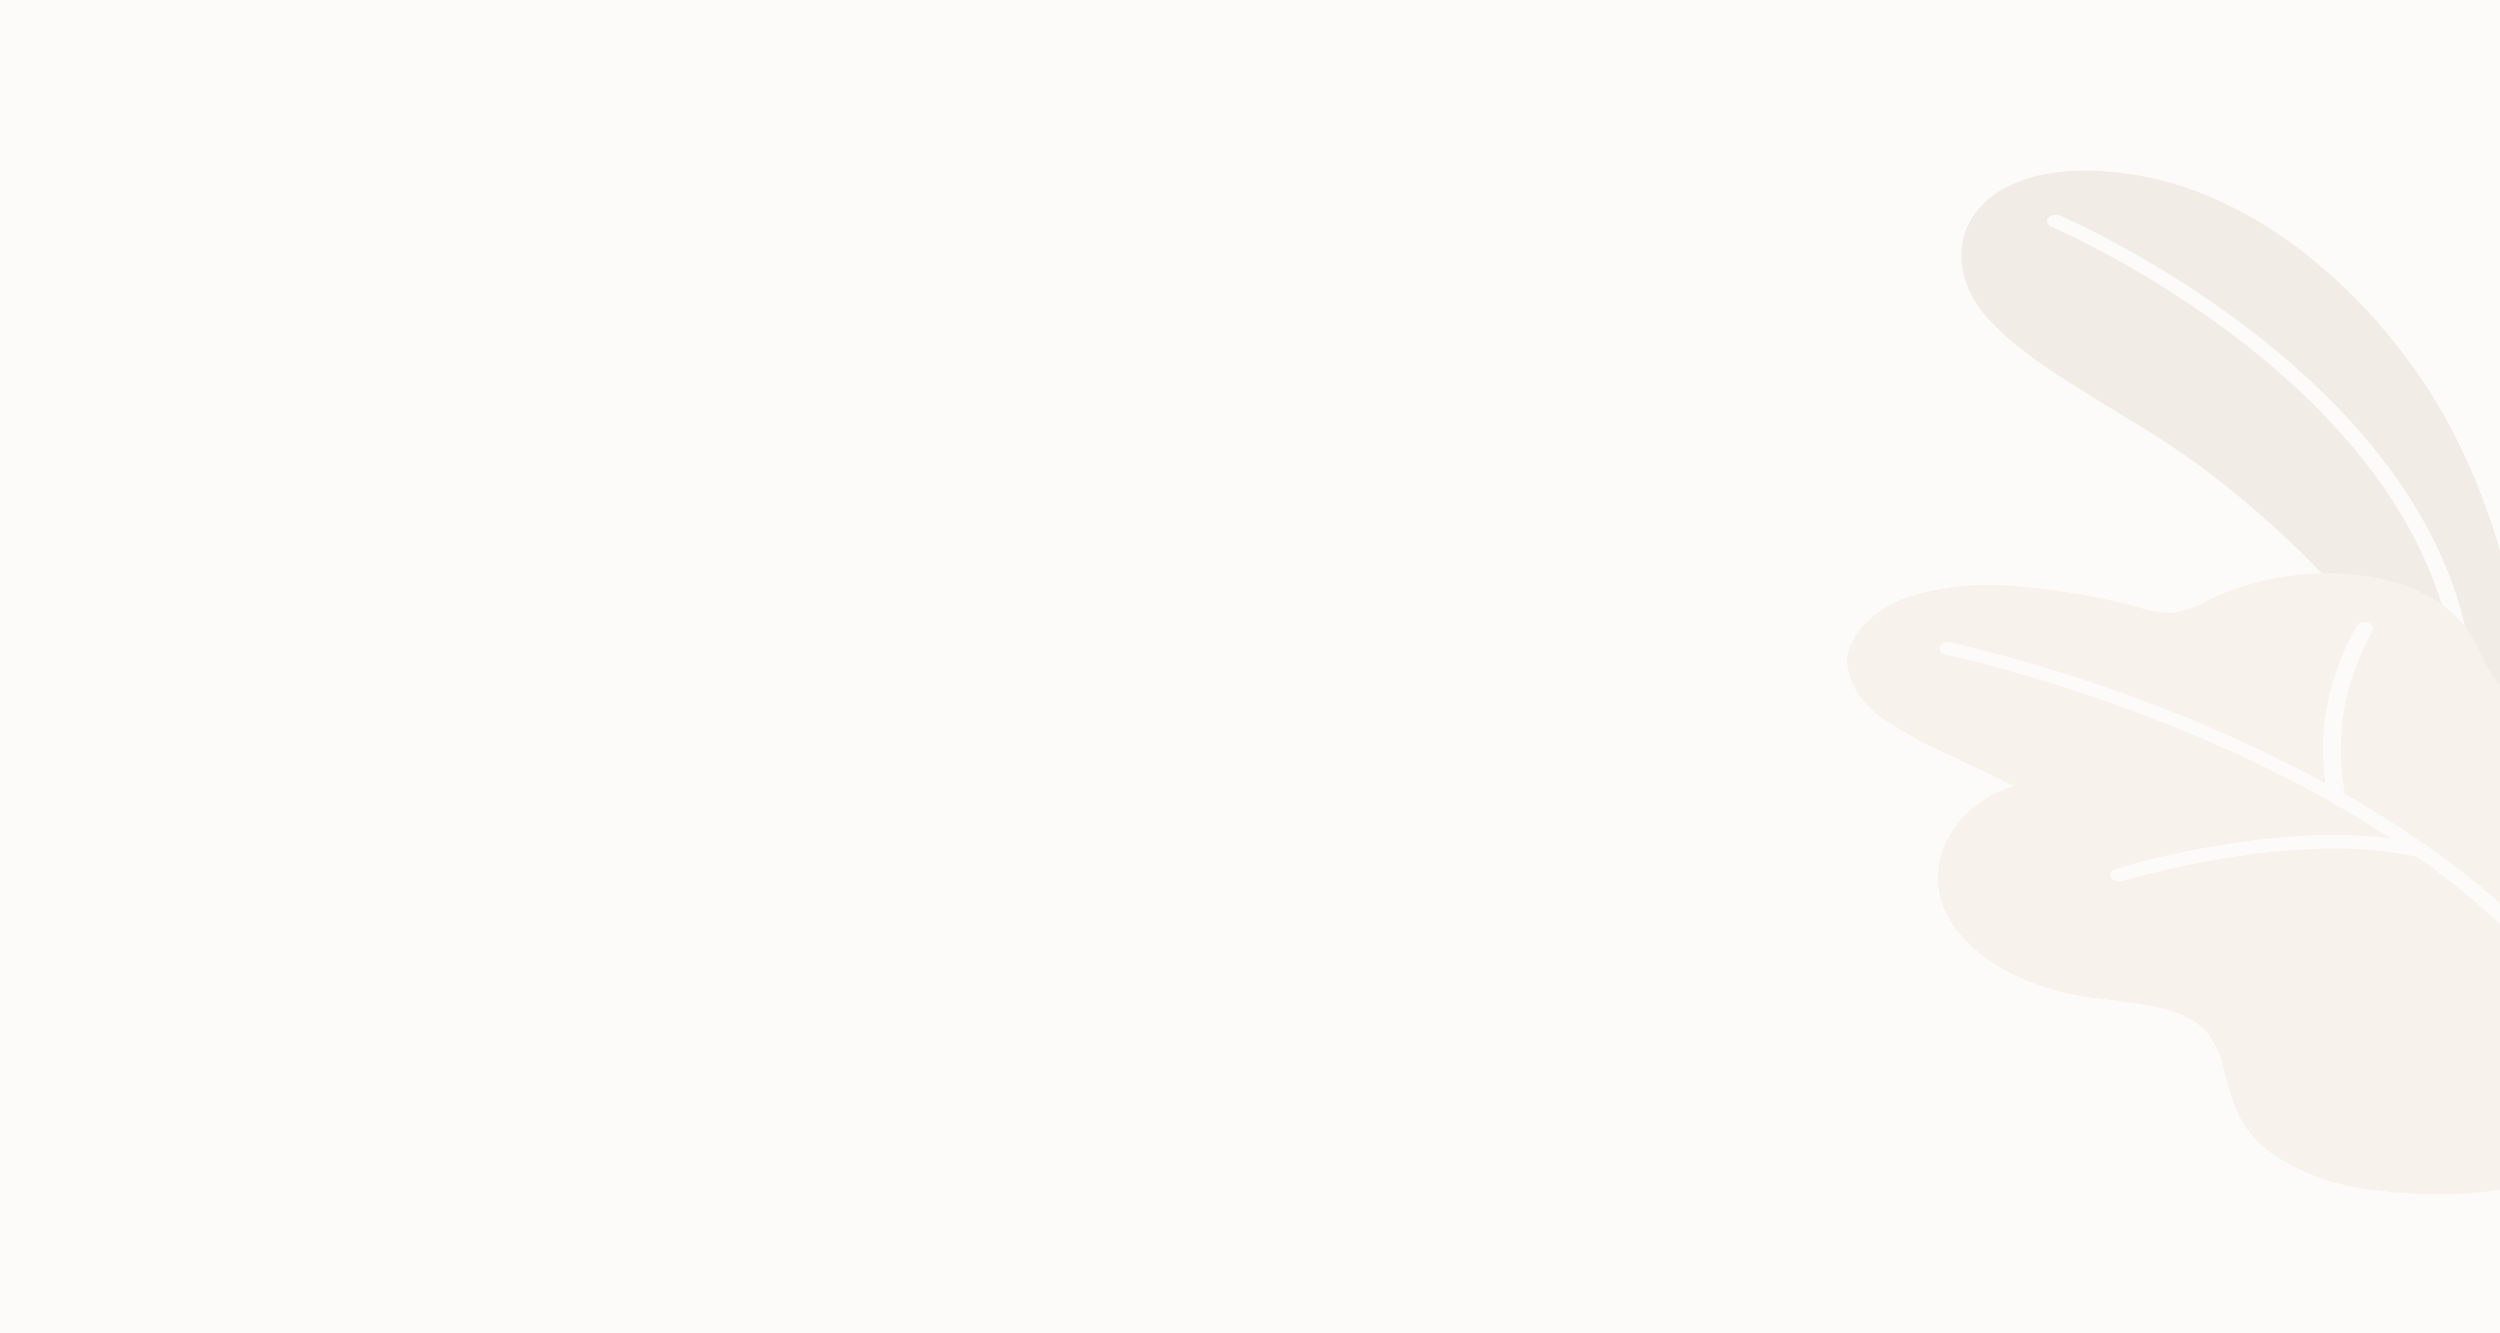 <svg width="1920" height="1024" viewBox="0 0 1920 1024" fill="none" xmlns="http://www.w3.org/2000/svg">
<rect x="0" y="0" width="1920" height="1024" fill="#808080" stroke="none"/>
<g clip-path="url(#clip0_476_6803)">
<rect width="1920" height="1024" fill="#FCFBF9"/>
<path d="M1934.08 495.62C1927.64 437.469 1909.74 380.356 1880.96 326.143C1833.59 238.541 1742.93 150.548 1638.47 134.078C1534.01 117.609 1489.88 170.154 1511.84 221.915C1530.87 266.461 1608.46 303.478 1667.43 342.377C1726.41 381.276 1836.41 475.7 1866.95 566.125L1925.92 570.987L1934.08 495.62Z" fill="#F7F2EC"/>
<g opacity="0.15">
<path opacity="0.15" d="M1934.08 495.62C1927.64 437.469 1909.74 380.356 1880.96 326.143C1833.59 238.541 1742.93 150.548 1638.47 134.078C1534.01 117.609 1489.88 170.154 1511.84 221.915C1530.87 266.461 1608.46 303.478 1667.43 342.377C1726.41 381.276 1836.41 475.7 1866.95 566.125L1925.92 570.987L1934.08 495.62Z" fill="black"/>
</g>
<path d="M1893.61 536.245C1891.93 536.246 1890.31 535.755 1889.1 534.877C1887.89 533.999 1887.18 532.802 1887.13 531.54C1876.15 303.164 1578.55 175.487 1575.31 174.076C1573.89 173.401 1572.87 172.345 1572.45 171.124C1572.04 169.903 1572.26 168.609 1573.08 167.507C1573.89 166.405 1575.24 165.578 1576.84 165.196C1578.44 164.813 1580.17 164.904 1581.69 165.449C1584.83 166.782 1889.01 297.204 1900.2 530.991C1900.26 532.288 1899.63 533.55 1898.46 534.504C1897.28 535.458 1895.66 536.027 1893.93 536.088L1893.61 536.245Z" fill="#FCFBF9"/>
<path d="M1981.03 897.63C1981.03 897.63 1920.17 926.491 1825.02 914.178C1794.25 911.108 1765.57 900.781 1743.14 884.69C1718.57 865.711 1714.7 846.575 1707.8 821.165C1705.9 810.544 1701.05 800.339 1693.57 791.207C1672.66 770.189 1632.51 770.581 1598.63 765.091C1550.53 757.248 1506.29 731.368 1492.39 695.998C1478.48 660.628 1501.07 617.572 1546.66 603.613L1490.71 576.713C1473.32 569.056 1457.24 559.838 1442.82 549.264C1428.43 538.482 1419.83 524.106 1418.67 508.874C1418.67 486.602 1440.73 466.681 1467.92 457.584C1495.77 449.52 1525.99 447.191 1555.44 450.84C1585.28 453.577 1614.6 458.839 1642.86 466.525C1650.56 469.132 1658.88 470.545 1667.33 470.681C1678.32 469.222 1688.62 465.656 1697.23 460.329C1761.23 428.959 1865.48 431.076 1899.78 490.837C1904.8 499.62 1907.83 509.031 1913.27 517.658C1933.14 549.891 1989.08 540.166 2025.26 555.224C2036.62 560.617 2046.25 567.818 2053.48 576.316C2060.71 584.814 2065.35 594.401 2067.09 604.397C2074.3 636.238 2062.49 672.549 2054.65 703.997C2046.8 735.446 2036.87 764.699 2025.47 794.5C2016.17 819.126 2005.92 843.517 1995.04 867.75C1992.74 872.769 1987.72 894.493 1981.03 897.63Z" fill="#F7F2EC"/>
<path d="M2019.3 824.067C1987.41 758.256 1935.04 699.105 1866.53 651.531C1865.82 650.384 1864.55 649.485 1862.98 649.021C1843.24 635.143 1822.54 622.054 1800.97 609.808C1792.82 567.46 1800.04 524.247 1821.88 484.719C1822.62 483.544 1822.7 482.198 1822.11 480.978C1821.52 479.757 1820.31 478.761 1818.74 478.21C1817.18 477.659 1815.38 477.597 1813.75 478.038C1812.13 478.479 1810.8 479.388 1810.06 480.563C1788.41 518.672 1780.09 560.299 1785.91 601.495C1698.26 554.087 1601.03 517.546 1497.93 493.268C1496.25 492.952 1494.48 493.134 1492.98 493.778C1491.48 494.421 1490.37 495.475 1489.88 496.719C1489.64 497.342 1489.57 497.994 1489.68 498.637C1489.78 499.28 1490.06 499.902 1490.48 500.464C1490.91 501.027 1491.49 501.519 1492.17 501.913C1492.86 502.307 1493.64 502.594 1494.48 502.757C1497.2 503.306 1682.7 542.833 1836.21 643.923C1742.1 631.611 1629.89 665.647 1624.77 667.451C1623.33 667.857 1622.13 668.633 1621.38 669.642C1620.64 670.65 1620.39 671.825 1620.69 672.956C1620.99 674.088 1621.82 675.102 1623.03 675.817C1624.24 676.533 1625.74 676.903 1627.28 676.862C1628.11 676.975 1628.96 676.975 1629.79 676.862C1631.04 676.391 1762.9 636.395 1856.07 658.118C1923.74 704.656 1975.58 762.658 2007.28 827.283C2007.72 828.247 2008.55 829.084 2009.66 829.675C2010.76 830.266 2012.09 830.581 2013.45 830.576H2015.64C2016.47 830.344 2017.22 829.988 2017.86 829.53C2018.49 829.072 2019 828.522 2019.34 827.912C2019.68 827.303 2019.86 826.648 2019.85 825.987C2019.84 825.326 2019.66 824.672 2019.3 824.067Z" fill="#FCFBF9"/>
<ellipse cx="1379.5" cy="954" rx="23.5" ry="24" fill="#C4C4C4"/>
<rect x="1348" y="923" width="77" height="63" fill="#FCFBF9"/>
</g>
<defs>
<clipPath id="clip0_476_6803">
<rect width="1920" height="1024" fill="white"/>
</clipPath>
</defs>
</svg>
